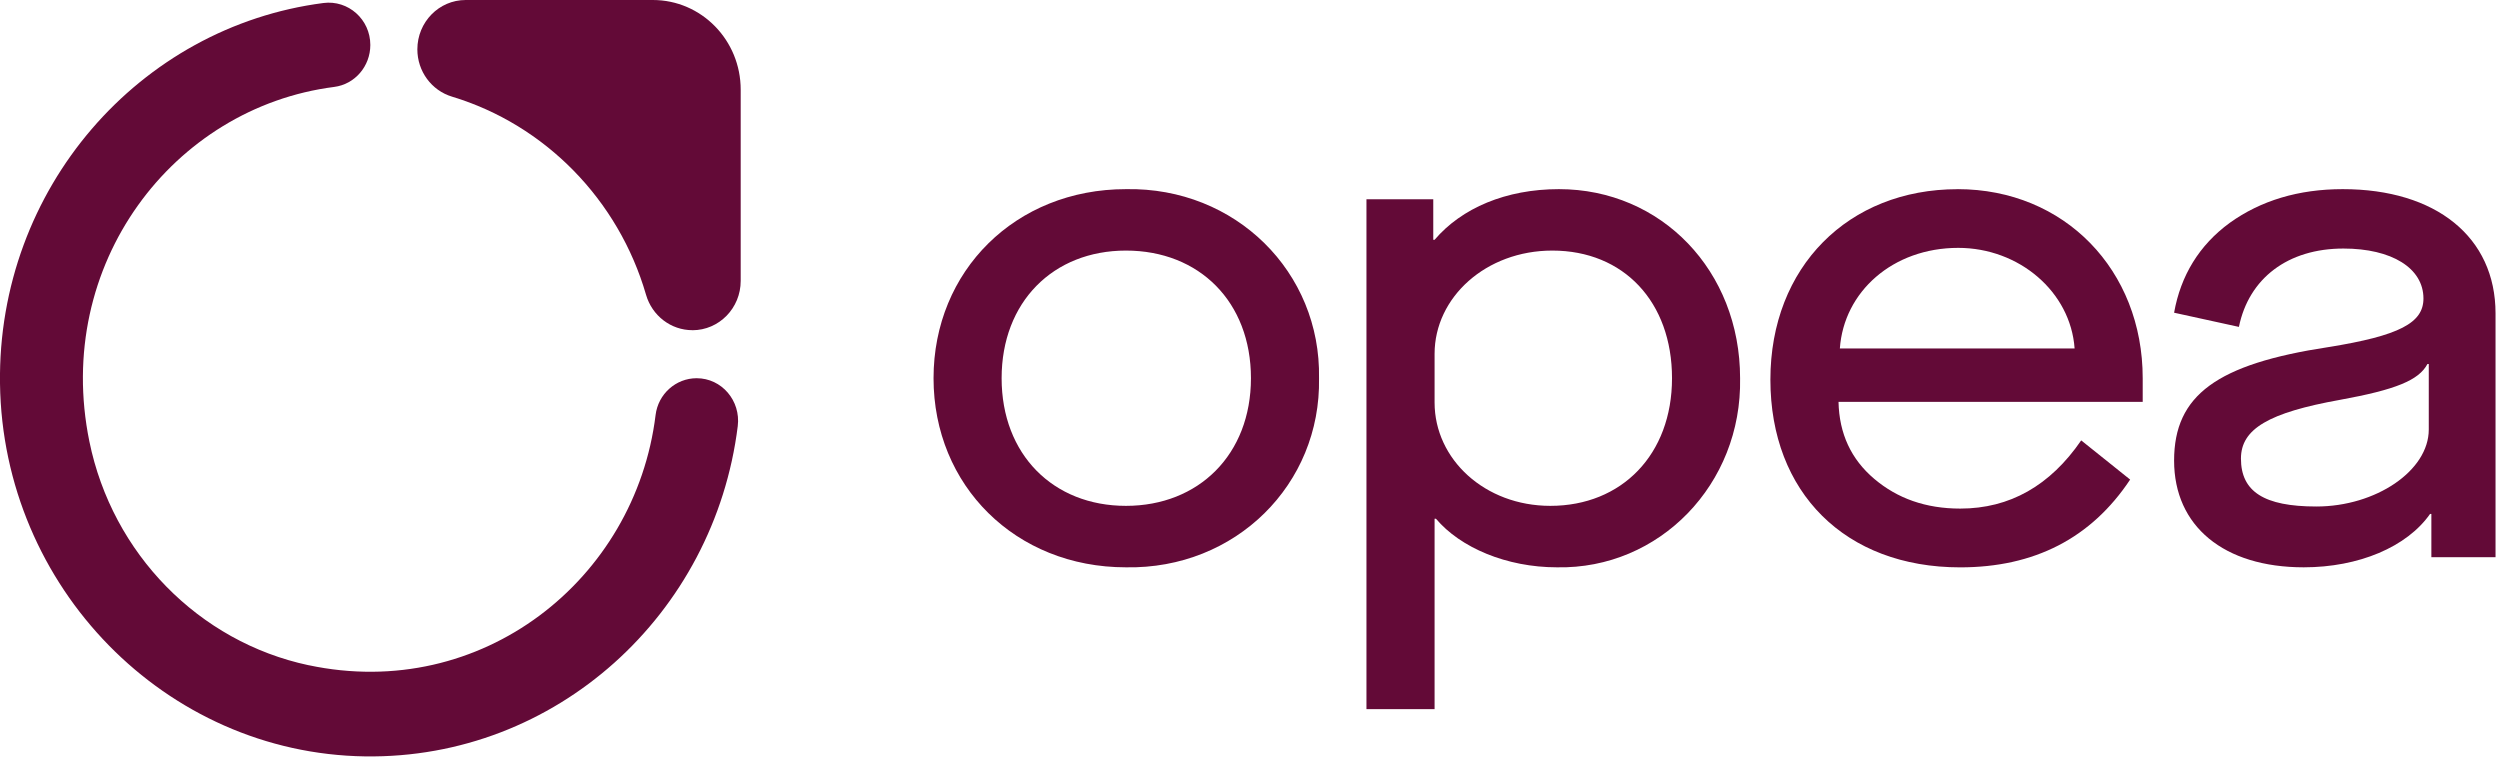 <svg width="108" height="33" viewBox="0 0 108 33" fill="none" xmlns="http://www.w3.org/2000/svg">
<g id="logo opea">
<g id="c">
<g id="Group">
<g id="Group_2">
<path id="Vector" d="M48.641 8.171C53.383 8.083 57.068 11.758 56.982 16.339C57.068 20.92 53.383 24.596 48.641 24.508C43.87 24.508 40.329 20.977 40.329 16.339C40.329 11.702 43.87 8.171 48.641 8.171ZM48.641 10.825C45.499 10.825 43.27 13.043 43.27 16.339C43.27 19.636 45.499 21.853 48.641 21.853C51.783 21.853 54.041 19.636 54.041 16.339C54.041 13.043 51.812 10.825 48.641 10.825Z" fill="#630A37"/>
<path id="Vector_2" d="M59.031 8.608H61.917V10.359H61.974C63.146 8.986 65.059 8.171 67.345 8.171C71.774 8.171 75.172 11.7 75.172 16.339C75.258 20.92 71.688 24.596 67.259 24.508C65.088 24.508 63.089 23.661 62.032 22.408H61.974V30.635H59.031V8.608ZM67.058 10.825C64.201 10.825 61.974 12.838 61.974 15.289V17.389C61.974 19.841 64.145 21.853 66.974 21.853C70.059 21.853 72.231 19.636 72.231 16.339C72.231 13.043 70.145 10.825 67.06 10.825H67.058Z" fill="#630A37"/>
<path id="Vector_3" d="M84.566 8.171C89.193 8.171 92.565 11.672 92.565 16.339V17.36H79.424C79.453 18.732 79.967 19.839 80.967 20.686C81.966 21.533 83.195 21.971 84.681 21.971C86.823 21.971 88.566 20.979 89.908 19.025L92.022 20.718C90.336 23.255 87.88 24.51 84.681 24.51C79.709 24.51 76.481 21.272 76.481 16.4C76.481 11.528 79.853 8.173 84.566 8.173V8.171ZM89.623 15.055C89.451 12.603 87.223 10.708 84.595 10.708C81.766 10.708 79.652 12.605 79.482 15.055H89.623Z" fill="#630A37"/>
<path id="Vector_4" d="M100.58 14.996C103.665 14.501 104.693 13.946 104.693 12.896C104.693 11.582 103.323 10.737 101.236 10.737C98.835 10.737 97.151 12.022 96.721 14.122L93.921 13.509C94.206 11.905 95.007 10.591 96.322 9.629C97.665 8.666 99.292 8.171 101.207 8.171C105.234 8.171 107.807 10.242 107.807 13.538V24.071H105.035V22.203H104.978C103.978 23.631 101.893 24.508 99.521 24.508C96.064 24.508 93.921 22.728 93.921 19.898C93.921 17.067 95.779 15.726 100.578 14.996H100.58ZM104.923 15.726H104.865C104.495 16.427 103.495 16.835 101.094 17.272C98.01 17.826 96.809 18.527 96.809 19.81C96.809 21.238 97.809 21.881 100.066 21.881C102.637 21.881 104.923 20.335 104.923 18.555V15.724V15.726Z" fill="#630A37"/>
</g>
<g id="Group_3">
<path id="Vector_5" d="M13.327 28.737C8.587 27.727 4.849 23.912 3.861 19.071C2.3 11.432 7.473 4.646 14.439 3.755C15.332 3.64 15.998 2.862 15.998 1.943C15.998 0.839 15.046 -0.008 13.972 0.13C6.02 1.157 -0.113 8.143 1.58686e-06 16.571C0.121 25.372 7.153 32.553 15.771 32.676C24.024 32.794 30.865 26.531 31.871 18.408C32.006 17.312 31.179 16.339 30.095 16.339C29.196 16.339 28.432 17.021 28.321 17.931C27.448 25.045 20.803 30.329 13.325 28.735L13.327 28.737Z" fill="#630A37"/>
<path id="Vector_6" d="M29.911 14.266C31.064 14.266 31.998 13.312 31.998 12.135V3.878C32 1.736 30.3 0 28.202 0H20.117C18.964 0 18.03 0.954 18.03 2.132C18.03 3.077 18.64 3.908 19.527 4.175C23.548 5.391 26.719 8.629 27.909 12.735C28.172 13.641 28.985 14.264 29.911 14.264V14.266Z" fill="#630A37"/>
</g>
</g>
</g>
</g>
</svg>
